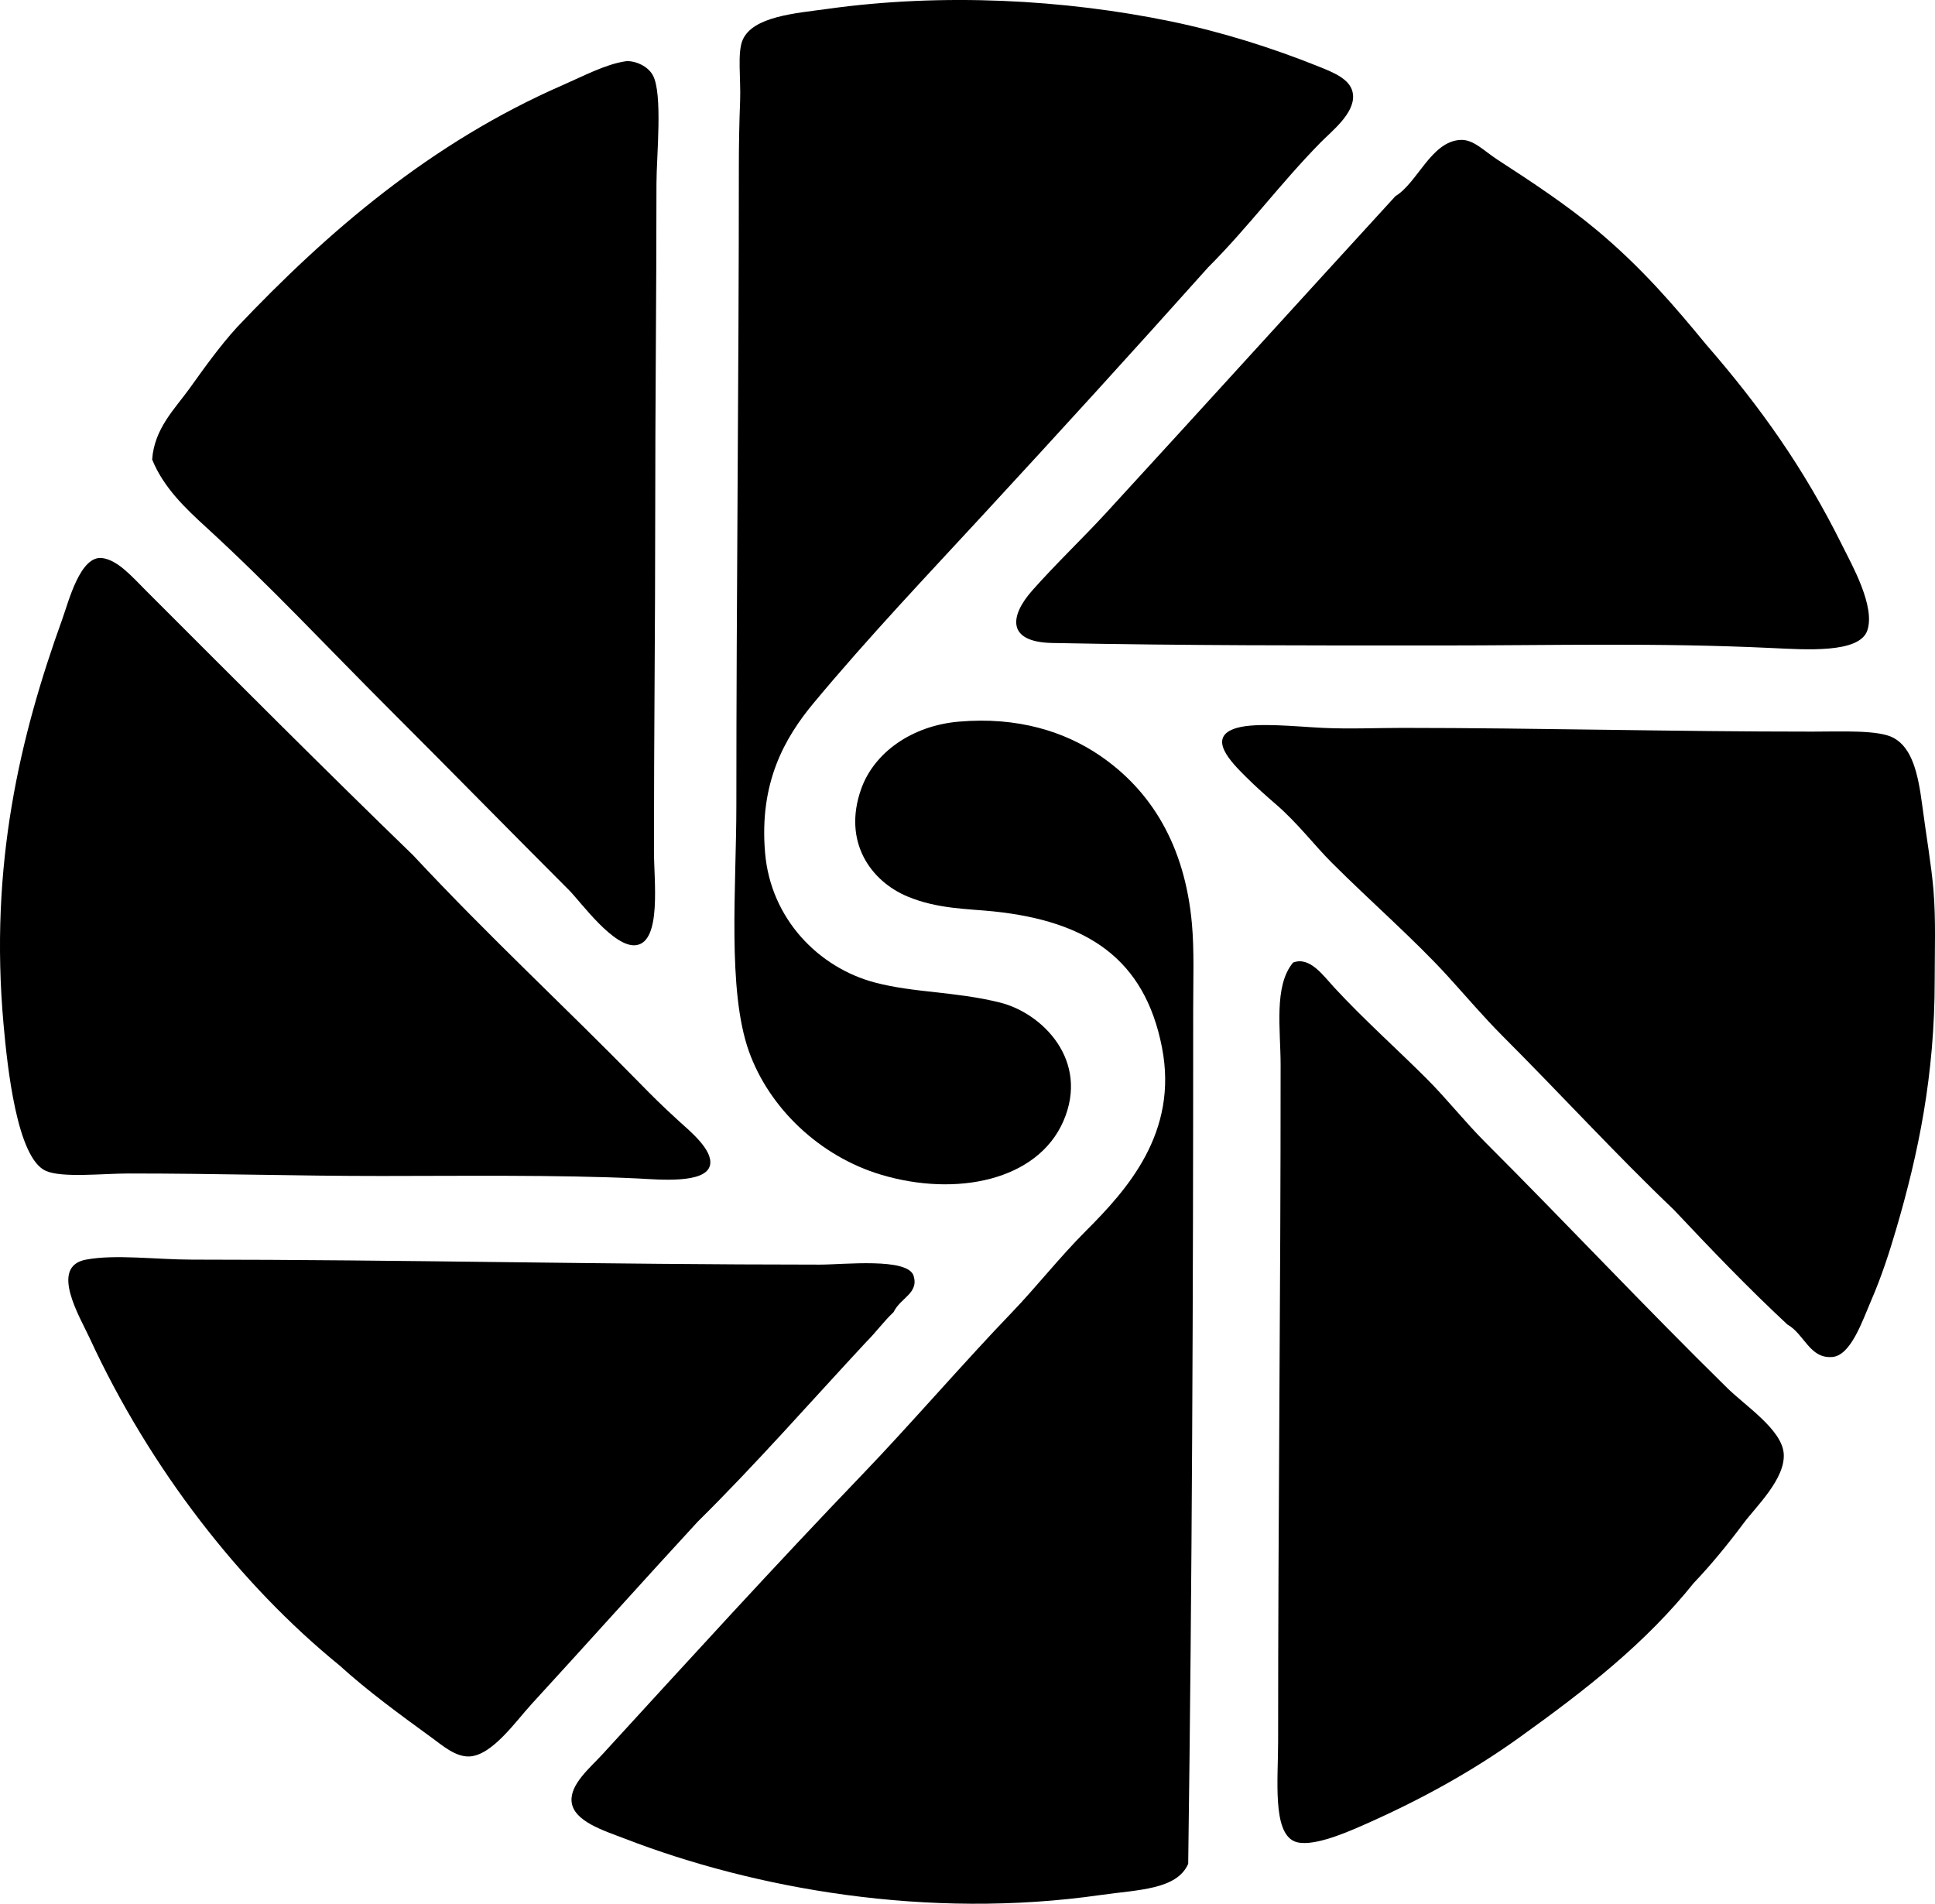 <?xml version="1.0" encoding="iso-8859-1"?>
<!-- Generator: Adobe Illustrator 19.2.0, SVG Export Plug-In . SVG Version: 6.00 Build 0)  -->
<svg version="1.1" xmlns="http://www.w3.org/2000/svg" xmlns:xlink="http://www.w3.org/1999/xlink" x="0px" y="0px"
	 viewBox="0 0 79.002 77.728" style="enable-background:new 0 0 79.002 77.728;" xml:space="preserve">
<g id="Roland_x5F_von_x5F_Siebenthal">
	<path style="fill-rule:evenodd;clip-rule:evenodd;" d="M49.328,10.913c-3.246,3.628-5.938,6.58-9.225,10.142
		c-2.202,2.386-4.639,4.951-6.88,7.644c-1.203,1.445-2.228,3.27-1.987,6.115c0.228,2.708,2.195,4.697,4.484,5.301
		c1.61,0.425,3.263,0.361,5.097,0.815c1.749,0.433,3.671,2.374,2.6,4.842c-1.055,2.428-4.368,3.108-7.441,2.191
		c-2.511-0.75-4.578-2.726-5.402-5.046c-0.888-2.5-0.51-6.703-0.51-10.039c0-8.733,0.102-17.3,0.102-26.145
		c0-0.77,0.016-1.713,0.051-2.6c0.036-0.909-0.12-1.98,0.102-2.497c0.417-0.973,2.177-1.094,3.466-1.273
		c4.703-0.656,9.683-0.386,14.016,0.51c2.061,0.425,4.113,1.072,6.014,1.834c0.664,0.266,1.378,0.545,1.427,1.172
		c0.06,0.76-0.87,1.474-1.325,1.938C52.253,7.512,50.988,9.251,49.328,10.913z"/>
	<path style="fill-rule:evenodd;clip-rule:evenodd;" d="M6.212,18.761c0.09-1.272,0.935-2.075,1.529-2.904
		c0.616-0.859,1.222-1.711,1.937-2.498c3.688-3.891,7.904-7.531,13.302-9.887c0.837-0.365,1.73-0.843,2.549-0.969
		c0.297-0.045,0.879,0.133,1.121,0.562c0.419,0.742,0.152,3.329,0.152,4.434c0,4.703-0.052,9.04-0.051,13.557
		c0.001,4.496-0.052,9.027-0.051,13.709c0,1.199,0.314,3.657-0.714,3.823c-0.909,0.146-2.285-1.777-2.752-2.243
		c-2.514-2.514-4.805-4.857-7.39-7.44c-2.52-2.52-4.823-4.995-7.441-7.391C7.584,20.764,6.677,19.911,6.212,18.761z"/>
	<path style="fill-rule:evenodd;clip-rule:evenodd;" d="M69.663,14.072c2.192,2.522,3.979,5.025,5.556,8.205
		c0.388,0.782,1.355,2.483,1.019,3.466c-0.323,0.942-2.523,0.779-3.924,0.714c-4.687-0.221-8.95-0.103-13.557-0.103
		c-5.306,0.001-10.346,0.006-15.799-0.102c-1.876-0.037-1.726-1.112-0.815-2.141c0.967-1.093,2.069-2.139,3.007-3.159
		c3.952-4.306,7.847-8.602,11.824-12.945c0.897-0.538,1.453-2.229,2.649-2.294c0.539-0.029,0.949,0.44,1.529,0.815
		c1.419,0.919,2.814,1.845,4.026,2.855C67.056,10.948,68.411,12.552,69.663,14.072z"/>
	<path style="fill-rule:evenodd;clip-rule:evenodd;" d="M16.864,34.917c3.169,3.396,6.08,6.063,9.275,9.326
		c0.469,0.479,0.888,0.9,1.579,1.529c0.458,0.416,1.389,1.178,1.274,1.784c-0.149,0.795-2.125,0.6-2.955,0.559
		c-3.238-0.153-7.296-0.101-10.448-0.101c-3.557,0.001-6.65-0.103-10.346-0.102c-1.034,0-2.688,0.188-3.364-0.103
		c-1.188-0.51-1.577-4.246-1.732-5.963c-0.592-6.546,0.68-11.806,2.395-16.564c0.262-0.725,0.732-2.611,1.631-2.497
		c0.634,0.081,1.209,0.75,1.783,1.325C9.517,27.672,13.343,31.509,16.864,34.917z"/>
	<path style="fill-rule:evenodd;clip-rule:evenodd;" d="M48.512,76.097c-0.466,1.059-2.03,1.054-3.567,1.273
		c-7.098,1.018-14.143-0.259-19.417-2.293c-0.872-0.336-2.126-0.714-2.192-1.529c-0.057-0.708,0.761-1.375,1.274-1.936
		c3.516-3.839,6.998-7.664,10.651-11.467c1.87-1.946,4.165-4.603,6.065-6.574c0.96-0.997,1.937-2.243,3.007-3.312
		c1.682-1.682,3.787-4.016,3.108-7.492c-0.706-3.619-3.045-5.156-6.88-5.556c-1.048-0.108-2.288-0.095-3.517-0.611
		c-1.494-0.628-2.647-2.23-1.886-4.383c0.529-1.495,2.075-2.585,3.975-2.752c2.44-0.215,4.355,0.422,5.76,1.376
		c2.092,1.421,3.483,3.658,3.771,6.88c0.097,1.089,0.051,2.258,0.051,3.517C48.718,52.64,48.669,64.631,48.512,76.097z"/>
	<path style="fill-rule:evenodd;clip-rule:evenodd;" d="M72.976,54.079c-1.611-1.498-3.131-3.087-4.639-4.688
		c-2.361-2.252-4.622-4.724-6.982-7.084c-0.773-0.772-1.483-1.613-2.242-2.446c-1.357-1.491-3.157-3.057-4.739-4.638
		c-0.718-0.718-1.394-1.621-2.294-2.396c-0.37-0.319-0.792-0.691-1.223-1.121c-0.558-0.558-1.642-1.619-0.356-1.987
		c0.816-0.234,2.452-0.05,3.516,0c1.101,0.051,2.234-0.001,3.263,0c5.533,0.002,10.968,0.153,16.716,0.152
		c1.209,0,2.699-0.077,3.313,0.255c0.768,0.416,1.004,1.47,1.172,2.753c0.156,1.196,0.374,2.448,0.459,3.465
		c0.101,1.222,0.05,2.47,0.05,3.669c0.001,3.874-0.66,7.068-1.579,10.193c-0.267,0.907-0.579,1.888-1.02,2.905
		c-0.356,0.824-0.823,2.23-1.58,2.293C73.88,55.482,73.672,54.466,72.976,54.079z"/>
	<path style="fill-rule:evenodd;clip-rule:evenodd;" d="M52.794,39.3c0.68-0.26,1.22,0.519,1.682,1.02
		c1.195,1.295,2.604,2.552,3.771,3.721c0.839,0.839,1.561,1.765,2.396,2.599c3.345,3.344,6.476,6.69,9.887,10.04
		c0.734,0.721,2.205,1.68,2.294,2.65c0.094,1.029-1.138,2.191-1.631,2.854c-0.659,0.884-1.354,1.728-2.039,2.445
		c-1.96,2.444-4.34,4.317-7.135,6.32c-1.901,1.362-4.013,2.543-6.473,3.618c-0.684,0.299-2.069,0.885-2.701,0.611
		c-0.896-0.388-0.662-2.53-0.662-4.077c0-9.533,0.104-18.034,0.102-27.623C52.284,42.024,52,40.251,52.794,39.3z"/>
	<path style="fill-rule:evenodd;clip-rule:evenodd;" d="M36.485,53.57c-0.402,0.379-0.729,0.834-1.121,1.223
		c-2.284,2.455-4.496,4.984-6.881,7.339c-2.111,2.286-4.492,4.951-6.777,7.44c-0.64,0.696-1.617,2.109-2.549,2.142
		c-0.564,0.019-1.094-0.448-1.529-0.765c-1.324-0.964-2.614-1.905-3.771-2.956C9.819,64.707,6.121,59.964,3.664,54.64
		c-0.399-0.866-1.663-2.929-0.153-3.211c1.204-0.226,2.862-0.001,4.332,0c8.542,0.001,16.777,0.202,25.636,0.204
		c0.957,0,3.591-0.298,3.822,0.458C37.52,52.807,36.762,52.987,36.485,53.57z"/>
</g>
<g id="Layer_1">
</g>
</svg>
